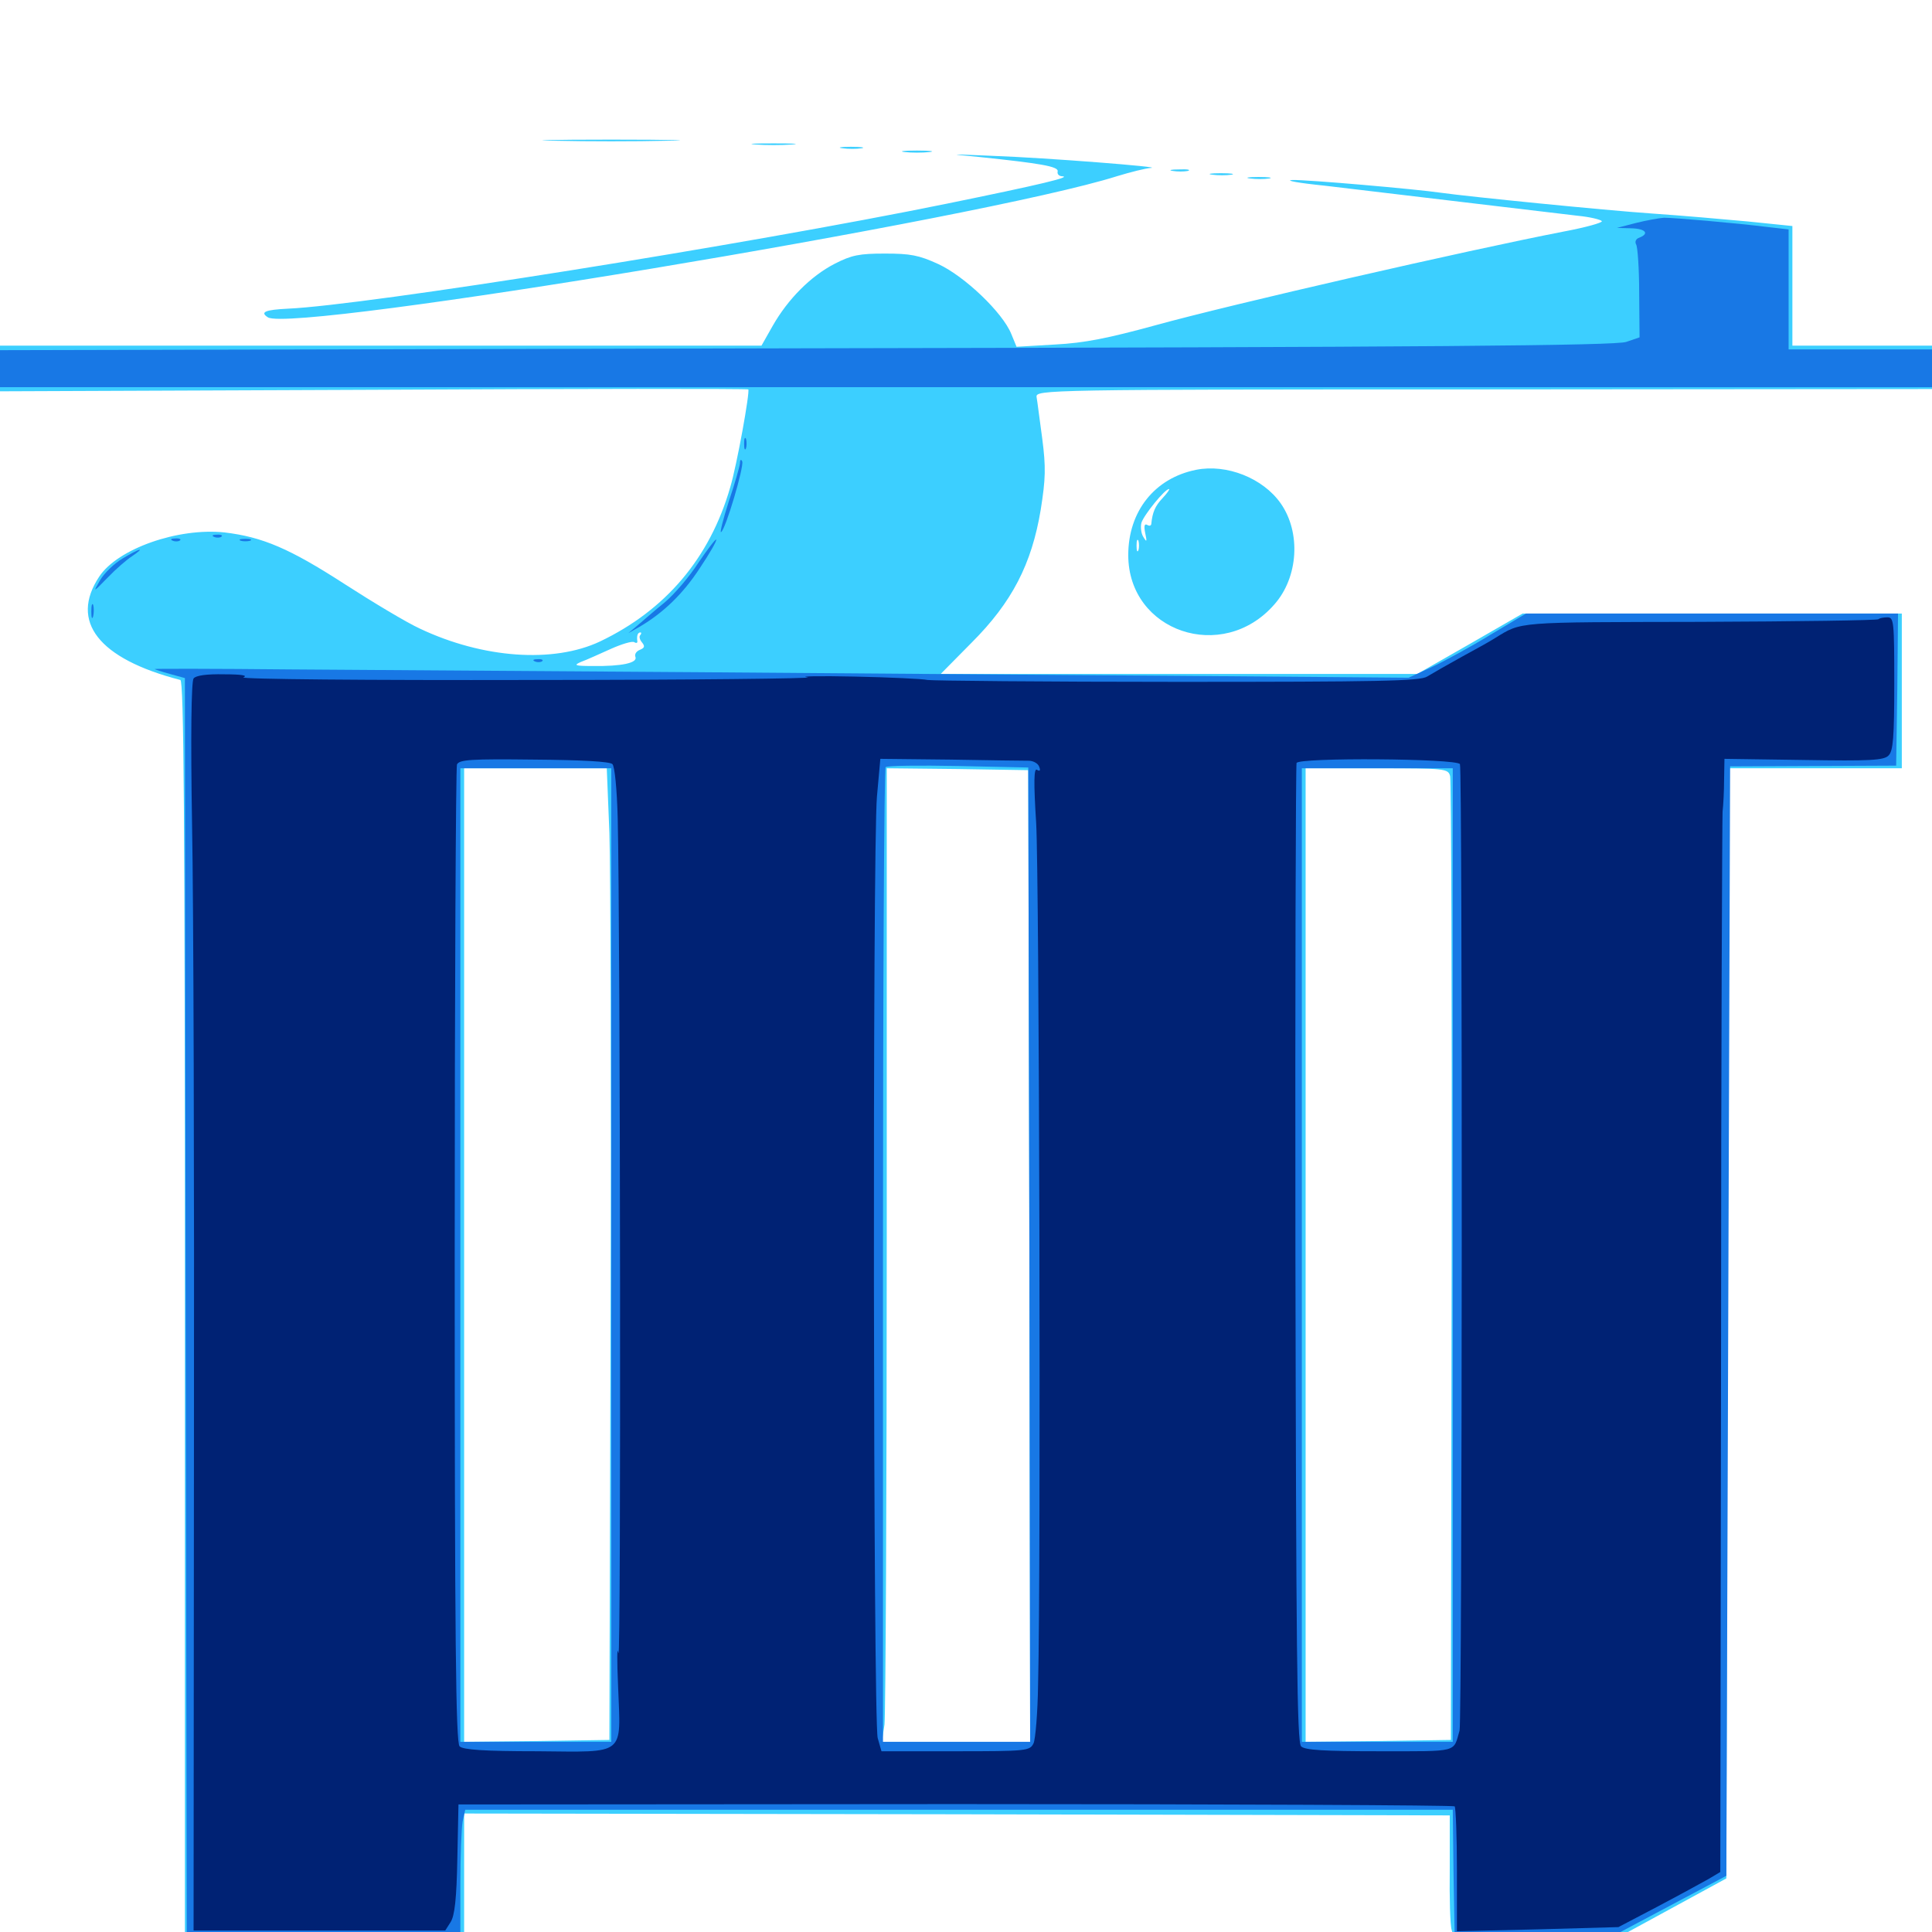 <svg xmlns="http://www.w3.org/2000/svg" viewBox="0 -1000 1000 1000">
	<path fill="#3ccfff" d="M287.5 -927.148C271.68 -927.344 284.766 -927.734 316.406 -927.734C348.047 -927.734 361.133 -927.344 345.117 -927.148C329.297 -926.758 303.516 -926.758 287.5 -927.148ZM391.211 -925.195C385.938 -925.586 390.234 -925.781 400.391 -925.781C410.547 -925.781 414.844 -925.586 409.766 -925.195C404.492 -924.805 396.289 -924.805 391.211 -925.195ZM436.133 -923.242C433.008 -923.633 435.156 -924.023 440.43 -924.023C445.898 -924.023 448.242 -923.633 445.898 -923.242C443.359 -922.852 439.062 -922.852 436.133 -923.242ZM468.359 -921.289C464.844 -921.68 467.578 -922.07 474.609 -922.07C481.641 -922.07 484.375 -921.68 481.055 -921.289C477.539 -920.898 471.68 -920.898 468.359 -921.289ZM506.836 -918.75C538.477 -915.43 547.852 -913.867 547.461 -911.328C547.07 -909.961 548.047 -908.984 549.414 -908.789C555.859 -908.594 538.672 -904.492 489.844 -894.531C385.352 -873.242 189.258 -841.992 149.023 -840.234C137.305 -839.648 134.375 -838.477 138.672 -835.742C151.953 -827.539 508.984 -886.914 578.125 -908.789C585.156 -910.938 592.969 -912.891 595.703 -913.086C603.125 -913.477 541.406 -918.359 513.672 -919.336C490.625 -920.312 490.234 -920.312 506.836 -918.75ZM607.031 -911.523C604.492 -911.914 606.055 -912.305 610.352 -912.305C614.648 -912.5 616.602 -912.109 614.844 -911.523C612.891 -911.133 609.375 -911.133 607.031 -911.523ZM627.539 -909.57C624.414 -909.961 626.562 -910.352 631.836 -910.352C637.305 -910.352 639.648 -909.961 637.305 -909.57C634.766 -909.18 630.469 -909.18 627.539 -909.57ZM647.07 -907.617C643.945 -908.008 646.094 -908.398 651.367 -908.398C656.836 -908.398 659.18 -908.008 656.836 -907.617C654.297 -907.227 650 -907.227 647.07 -907.617ZM685.547 -903.906C699.023 -902.344 731.445 -898.438 757.812 -895.312C784.18 -892.188 810.742 -889.062 816.992 -888.281C823.047 -887.695 828.516 -886.328 829.102 -885.547C829.688 -884.766 820.508 -882.227 808.984 -880.078C758.789 -870.312 637.695 -842.578 598.047 -831.641C573.828 -825 561.328 -822.461 546.094 -821.68L526.172 -820.508L523.438 -827.148C518.945 -838.281 499.219 -857.031 485.742 -863.281C475.586 -867.969 471.094 -868.75 458.008 -868.75C444.727 -868.75 440.82 -867.969 432.031 -863.477C419.531 -857.031 407.812 -845.117 400 -831.445L394.141 -821.094H197.07H0V-809.375V-797.461L193.164 -798.242C299.609 -798.828 386.914 -798.828 387.305 -798.438C388.281 -797.461 381.445 -759.375 377.93 -747.656C367.383 -711.133 344.531 -684.18 310.547 -667.969C286.523 -656.641 250 -659.18 217.383 -674.609C210.547 -677.734 192.969 -688.281 178.125 -697.852C150 -716.016 135.938 -722.07 116.211 -724.414C92.188 -726.953 60.938 -716.016 51.367 -701.562C35.938 -678.32 50.977 -658.984 93.359 -648.047C95.117 -647.461 95.703 -580.664 95.703 -322.07V3.125H167.969H240.234V-29.102V-61.328L495.312 -60.938L750.391 -60.352V-32.812C750.195 -17.773 750.586 -3.516 751.367 -1.172C752.344 3.125 752.93 3.125 794.727 3.125H836.914L865.234 -12.305L893.555 -27.734L894.141 -315.039L894.531 -602.344H939.453H984.375V-642.383V-682.422H886.328H788.086L760.938 -666.797L733.594 -651.172H610.156H486.914L502.93 -667.383C523.828 -688.281 533.984 -708.008 538.672 -736.133C541.211 -752.148 541.406 -758.008 539.453 -773.047C538.086 -782.812 536.914 -792.578 536.523 -794.531C536.133 -798.242 540.234 -798.438 768.164 -798.438L1000 -798.633V-809.766V-821.094H963.867H927.734V-852.148V-883.008L904.883 -885.352C892.188 -886.523 869.922 -888.477 855.469 -889.453C829.883 -891.211 759.961 -898.242 746.094 -900.195C732.812 -902.148 676.562 -907.031 668.945 -906.836C664.648 -906.641 672.07 -905.273 685.547 -903.906ZM331.445 -671.289C330.664 -670.703 331.055 -668.945 332.227 -667.578C333.984 -665.43 333.594 -664.648 331.25 -663.672C329.297 -662.891 328.32 -661.328 328.906 -659.961C330.078 -656.836 321.68 -655.078 306.836 -655.273C297.461 -655.273 296.68 -655.664 300.781 -657.422C303.516 -658.398 310.352 -661.523 316.016 -664.062C321.68 -666.602 327.344 -668.359 328.32 -667.578C329.297 -666.992 330.078 -667.188 329.883 -668.164C329.492 -670.898 330.078 -672.656 331.445 -672.656C332.031 -672.656 332.031 -672.07 331.445 -671.289ZM170.508 -653.711C173.828 -654.102 171.094 -654.492 164.062 -654.492C157.031 -654.492 154.297 -654.102 157.812 -653.711C161.133 -653.32 166.992 -653.32 170.508 -653.711ZM426.172 -653.711C444.727 -653.906 430.078 -654.297 393.555 -654.297C357.031 -654.297 341.797 -653.906 359.766 -653.711C377.734 -653.32 407.617 -653.32 426.172 -653.711ZM315.43 -568.75C316.016 -550.195 316.406 -436.914 316.016 -317.188L315.43 -99.414L277.93 -98.828L240.234 -98.438V-350.391V-602.344H277.148H314.062ZM532.812 -350L533.203 -98.438H494.922H456.445L457.812 -107.422C458.398 -112.5 458.984 -225.977 458.984 -359.57V-602.344L495.703 -601.953L532.227 -601.367ZM750.586 -598.242C751.172 -596.094 751.562 -483.008 751.367 -346.875L750.977 -99.414L713.477 -98.828L675.781 -98.438V-350.391V-602.344H712.695C748.242 -602.344 749.609 -602.148 750.586 -598.242ZM619.141 -756.836C597.656 -752.539 583.984 -735.352 583.984 -712.695C583.984 -673.047 632.812 -656.445 659.57 -687.109C672.07 -701.172 673.438 -724.414 662.891 -739.453C653.711 -752.539 634.961 -759.961 619.141 -756.836ZM621.68 -751.367C622.852 -751.953 621.875 -752.344 619.141 -752.344C616.406 -752.344 615.43 -751.953 616.797 -751.367C617.969 -750.977 620.312 -750.977 621.68 -751.367ZM613.281 -750C613.281 -751.562 609.57 -750.781 608.398 -748.828C607.812 -747.656 608.594 -747.461 610.156 -748.047C611.914 -748.633 613.281 -749.609 613.281 -750ZM601.758 -742.188C597.852 -738.086 596.484 -734.766 595.898 -728.711C595.703 -727.734 594.727 -727.734 593.75 -728.32C592.383 -729.102 591.992 -727.734 592.773 -724.023C593.75 -719.531 593.555 -719.141 591.797 -722.07C590.625 -723.828 590.234 -727.344 590.82 -729.492C592.188 -733.594 602.93 -746.875 605.078 -746.875C605.664 -746.875 604.102 -744.727 601.758 -742.188ZM589.258 -715.234C588.672 -713.867 588.281 -714.844 588.281 -717.578C588.281 -720.312 588.672 -721.289 589.258 -720.117C589.648 -718.75 589.648 -716.406 589.258 -715.234Z"/>
	<path fill="#1878e5" d="M846.68 -884.57L836.914 -882.031L844.336 -881.836C851.758 -881.641 853.906 -879.102 848.438 -876.953C846.68 -876.367 846.094 -874.805 846.875 -873.438C847.656 -872.07 848.438 -860.742 848.438 -848.242L848.633 -825.391L841.797 -823.047C836.523 -821.094 739.062 -820.312 417.383 -819.727L0 -818.75V-809.18V-799.609H500H1000V-809.375V-819.141H962.891H925.781V-850.195V-881.25L915.625 -882.422C896.68 -884.766 866.211 -887.305 861.328 -887.305C858.594 -887.109 852.148 -885.938 846.68 -884.57ZM385.156 -770.312C385.156 -767.578 385.547 -766.602 386.133 -767.969C386.523 -769.141 386.523 -771.484 386.133 -772.852C385.547 -774.023 385.156 -773.047 385.156 -770.312ZM383.008 -760.156C382.812 -758.398 380.273 -749.414 377.148 -740.234C374.219 -731.055 372.461 -724.023 373.242 -724.609C375.586 -725.977 385.156 -758.398 384.18 -761.133C383.594 -762.5 383.008 -762.109 383.008 -760.156ZM110.938 -722.07C109.375 -722.656 109.961 -723.242 112.109 -723.242C114.258 -723.438 115.43 -722.852 114.648 -722.266C114.062 -721.68 112.305 -721.484 110.938 -722.07ZM89.453 -720.117C87.891 -720.703 88.477 -721.289 90.625 -721.289C92.773 -721.484 93.945 -720.898 93.164 -720.312C92.578 -719.727 90.82 -719.531 89.453 -720.117ZM124.609 -720.117C123.242 -720.703 124.219 -721.094 126.953 -721.094C129.688 -721.094 130.664 -720.703 129.492 -720.117C128.125 -719.727 125.781 -719.727 124.609 -720.117ZM361.523 -708.789C357.031 -701.758 349.219 -692.578 344.141 -688.281C339.062 -684.18 332.812 -678.711 330.078 -676.367L325.195 -672.266L331.055 -675.586C343.359 -682.812 353.516 -692.578 362.305 -706.055C367.383 -713.672 371.094 -720.117 370.703 -720.703C370.312 -721.094 366.211 -715.625 361.523 -708.789ZM63.477 -710.938C59.18 -708.398 53.906 -703.32 51.758 -699.609C48.047 -693.164 48.047 -693.164 55.664 -700.977C59.961 -705.469 65.625 -710.352 68.359 -712.109C75.781 -717.188 72.266 -716.211 63.477 -710.938ZM47.266 -683.398C47.266 -680.273 47.656 -679.102 48.242 -681.055C48.633 -682.812 48.633 -685.547 48.242 -686.914C47.656 -688.086 47.266 -686.719 47.266 -683.398ZM771.484 -671.484C761.328 -665.234 747.656 -657.812 741.016 -654.688L729.102 -649.219L608.203 -650.195C462.109 -651.367 245.312 -652.93 149.805 -653.516C111.523 -653.906 80.078 -653.906 80.078 -653.711C80.078 -653.516 83.594 -652.344 87.891 -651.172L95.703 -649.023L96.094 -324.414L96.68 0.195L167.578 0.781L238.281 1.172V-25C238.281 -39.258 238.867 -53.906 239.453 -57.227L240.82 -63.281H496.289H751.953L752.344 -30.664L752.93 1.953L794.922 1.367L836.914 0.977L865.234 -14.062L893.555 -29.102L894.531 -316.211L895.508 -603.32L938.477 -603.516L981.445 -603.711L982.031 -642.969L982.422 -682.422H886.133H789.844ZM532.812 -350.586L533.203 -98.438H495.117H457.031V-350C457.031 -488.477 457.617 -602.344 458.398 -602.93C458.984 -603.711 475.977 -603.906 495.898 -603.516L532.227 -602.734ZM316.406 -350.391V-98.438H277.344H238.281V-350.391V-602.344H277.344H316.406ZM751.953 -350.391V-98.438H712.891H673.828V-350.391V-602.344H712.891H751.953ZM276.953 -657.617C275.391 -658.203 275.977 -658.789 278.125 -658.789C280.273 -658.984 281.445 -658.398 280.664 -657.812C280.078 -657.227 278.32 -657.031 276.953 -657.617Z"/>
	<path fill="#002274" d="M972.266 -679.492C971.68 -678.906 930.078 -678.32 879.883 -678.125C783.789 -677.93 787.891 -678.32 773.828 -669.727C772.07 -668.555 764.453 -664.258 756.836 -660.156C749.414 -656.055 741.211 -651.367 738.672 -649.805C734.961 -647.461 713.281 -647.07 609.375 -647.07C540.625 -647.07 482.422 -647.656 480.078 -648.047C477.539 -648.633 460.742 -649.414 442.383 -649.805C424.219 -650.195 413.086 -650 417.969 -649.414C422.852 -648.828 358.203 -648.047 274.414 -648.047C190.625 -647.852 123.828 -648.438 125.977 -649.414C128.516 -650.391 125 -650.977 116.016 -650.977C107.031 -651.172 101.367 -650.391 100.195 -648.828C99.023 -647.266 98.633 -618.945 99.414 -573.047C100.195 -532.812 100.586 -387.5 100.391 -250.195L100.195 -0.781H165.234H230.469L233.203 -5.078C235.352 -8.398 236.328 -17.188 236.719 -37.891L237.305 -66.016L494.531 -66.211C635.938 -66.211 752.148 -65.625 752.93 -65.039C753.516 -64.258 754.102 -49.414 754.102 -32.031V-0.391L795.898 -1.367L837.695 -2.539L857.812 -13.086C868.945 -18.945 880.664 -25.391 884.18 -27.344L890.43 -31.055L890.82 -302.539C890.82 -451.758 891.406 -576.758 891.602 -579.883C891.992 -583.203 892.383 -590.625 892.383 -596.484L892.578 -607.227L933.594 -606.641C967.969 -606.055 975.195 -606.445 977.539 -608.984C979.883 -611.328 980.469 -618.359 980.469 -646.094C980.469 -678.125 980.273 -680.469 976.953 -680.469C975 -680.469 972.852 -680.078 972.266 -679.492ZM116.797 -647.852C118.555 -648.438 116.992 -648.828 113.281 -648.828C109.57 -648.828 108.008 -648.438 109.961 -647.852C111.719 -647.461 114.844 -647.461 116.797 -647.852ZM316.992 -604.492C318.164 -603.32 319.336 -591.602 319.727 -576.562C321.094 -518.945 321.484 -137.109 320.117 -144.336C319.336 -148.633 319.336 -140.82 319.922 -127.148C321.289 -90.82 324.414 -93.164 278.125 -93.555C250.391 -93.555 239.648 -94.336 237.891 -96.094C235.938 -98.047 235.352 -149.609 235.352 -350C235.352 -488.281 235.938 -602.734 236.523 -604.297C237.695 -606.836 243.75 -607.227 276.367 -606.836C300.977 -606.641 315.625 -605.859 316.992 -604.492ZM532.422 -606.25C534.766 -606.25 537.305 -604.883 537.891 -603.125C538.672 -601.172 538.281 -600.586 536.719 -601.562C535.156 -602.539 534.961 -595.508 536.328 -573.828C537.891 -546.875 538.867 -187.695 537.305 -127.93C537.109 -113.477 535.938 -99.805 534.961 -97.656C533.008 -93.75 531.641 -93.555 494.531 -93.555H456.25L454.297 -100.391C451.953 -109.18 451.562 -560.938 453.906 -587.695L455.664 -607.227L491.992 -606.836C511.914 -606.445 530.273 -606.25 532.422 -606.25ZM755.664 -604.492C757.031 -602.344 756.836 -109.18 755.469 -104.297C752.148 -92.773 755.469 -93.555 714.062 -93.555C685.352 -93.555 675.391 -94.141 673.438 -96.094C671.289 -98.242 670.898 -146.68 670.508 -350.781C670.312 -489.453 670.703 -603.906 671.094 -605.078C672.266 -608.008 753.906 -607.422 755.664 -604.492ZM182.227 -3.32C188.867 -3.711 183.008 -3.906 168.945 -3.906C155.078 -3.906 149.609 -3.711 156.836 -3.32C164.062 -2.93 175.586 -2.93 182.227 -3.32Z"/>
</svg>